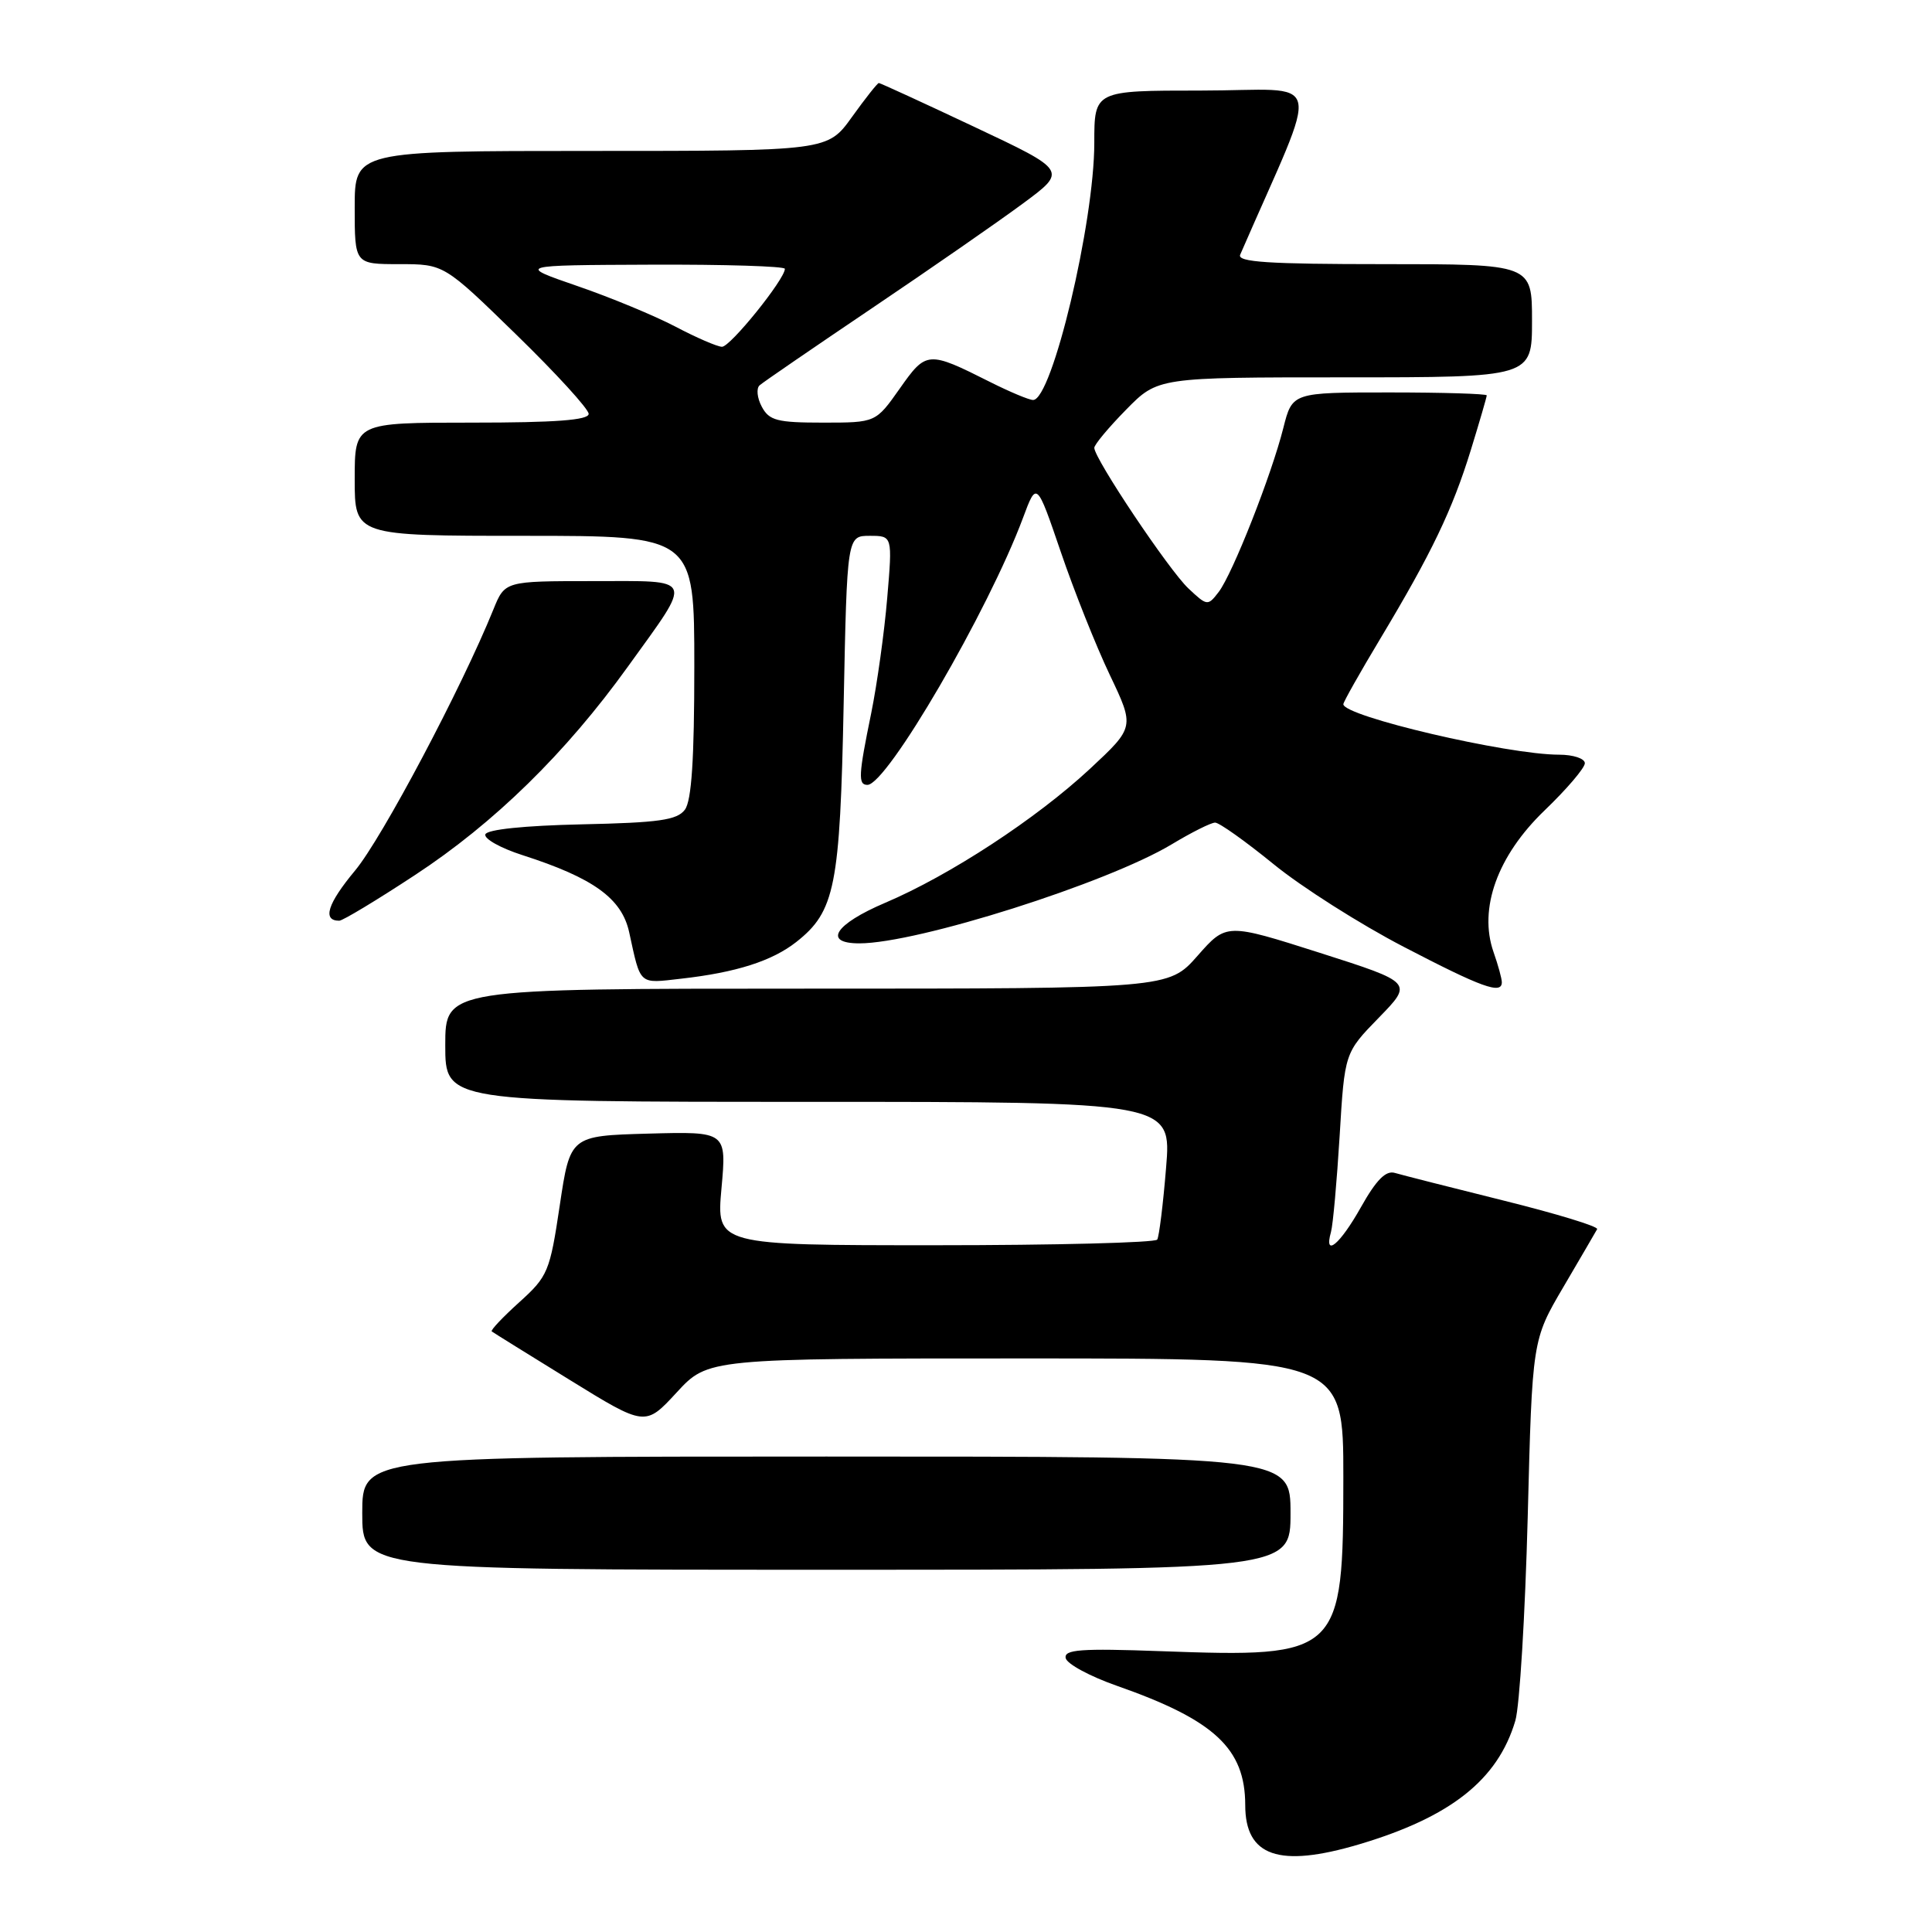 <?xml version="1.0" encoding="UTF-8" standalone="no"?>
<!DOCTYPE svg PUBLIC "-//W3C//DTD SVG 1.1//EN" "http://www.w3.org/Graphics/SVG/1.1/DTD/svg11.dtd" >
<svg xmlns="http://www.w3.org/2000/svg" xmlns:xlink="http://www.w3.org/1999/xlink" version="1.1" viewBox="0 0 256 256">
 <g >
 <path fill="currentColor"
d=" M 180.07 244.39 C 192.22 240.78 198.47 235.84 200.79 228.00 C 201.36 226.07 202.09 213.94 202.43 201.03 C 203.03 177.56 203.03 177.56 207.16 170.53 C 209.43 166.66 211.44 163.22 211.63 162.87 C 211.82 162.52 206.24 160.82 199.23 159.08 C 192.23 157.34 185.75 155.69 184.83 155.42 C 183.63 155.06 182.37 156.33 180.33 159.96 C 177.55 164.91 175.39 166.70 176.36 163.25 C 176.63 162.29 177.14 156.55 177.51 150.50 C 178.17 139.50 178.17 139.50 182.70 134.85 C 187.23 130.20 187.23 130.20 174.87 126.25 C 162.50 122.31 162.50 122.31 158.67 126.66 C 154.84 131.00 154.84 131.00 106.92 131.00 C 59.00 131.00 59.00 131.00 59.00 138.50 C 59.00 146.00 59.00 146.00 107.12 146.00 C 155.24 146.00 155.24 146.00 154.51 154.75 C 154.12 159.56 153.59 163.84 153.34 164.25 C 153.09 164.66 139.84 165.00 123.90 165.00 C 94.92 165.00 94.92 165.00 95.60 157.46 C 96.28 149.93 96.28 149.93 85.92 150.21 C 75.55 150.50 75.55 150.50 74.17 159.73 C 72.86 168.51 72.60 169.13 68.81 172.55 C 66.62 174.53 64.97 176.27 65.16 176.42 C 65.35 176.57 70.00 179.46 75.50 182.85 C 85.50 189.02 85.50 189.02 89.66 184.51 C 93.82 180.00 93.82 180.00 135.91 180.00 C 178.00 180.00 178.00 180.00 178.00 195.75 C 177.99 219.30 177.62 219.65 153.86 218.79 C 143.17 218.40 140.97 218.57 141.21 219.71 C 141.37 220.48 144.43 222.13 148.00 223.38 C 160.92 227.91 164.99 231.69 165.00 239.18 C 165.00 245.99 169.47 247.53 180.07 244.39 Z  M 171.00 200.50 C 171.00 193.00 171.00 193.00 109.50 193.00 C 48.00 193.00 48.00 193.00 48.00 200.50 C 48.00 208.00 48.00 208.00 109.50 208.00 C 171.00 208.00 171.00 208.00 171.00 200.50 Z  M 199.00 130.15 C 199.00 129.68 198.51 127.88 197.90 126.15 C 195.89 120.39 198.42 113.39 204.66 107.39 C 207.60 104.57 210.00 101.75 210.00 101.13 C 210.00 100.51 208.46 100.00 206.59 100.00 C 199.75 100.00 178.00 94.91 178.00 93.31 C 178.00 93.02 180.20 89.12 182.89 84.64 C 189.70 73.29 192.44 67.58 194.89 59.64 C 196.05 55.87 197.00 52.61 197.00 52.39 C 197.00 52.18 191.20 52.00 184.12 52.00 C 171.24 52.00 171.24 52.00 170.05 56.70 C 168.48 62.95 163.33 76.01 161.49 78.43 C 160.04 80.32 159.96 80.31 157.47 77.97 C 154.90 75.56 145.00 60.77 145.00 59.34 C 145.00 58.92 146.89 56.65 149.21 54.29 C 153.42 50.00 153.42 50.00 178.21 50.00 C 203.00 50.00 203.00 50.00 203.00 42.50 C 203.00 35.00 203.00 35.00 183.39 35.00 C 168.08 35.00 163.91 34.73 164.33 33.75 C 175.08 9.02 175.80 12.00 159.07 12.00 C 145.00 12.00 145.00 12.00 145.00 18.93 C 145.00 29.50 139.40 53.00 136.89 53.00 C 136.36 53.00 133.81 51.93 131.22 50.63 C 122.95 46.47 122.74 46.49 119.22 51.49 C 116.04 56.00 116.04 56.00 109.06 56.00 C 102.98 56.00 101.92 55.73 100.94 53.89 C 100.32 52.73 100.19 51.45 100.66 51.05 C 101.12 50.64 107.82 46.05 115.54 40.84 C 123.27 35.63 132.25 29.40 135.51 26.99 C 141.43 22.62 141.43 22.62 129.10 16.81 C 122.32 13.61 116.63 11.00 116.45 11.00 C 116.27 11.00 114.67 13.02 112.89 15.50 C 109.66 20.00 109.66 20.00 78.33 20.00 C 47.00 20.00 47.00 20.00 47.00 27.50 C 47.00 35.00 47.00 35.00 52.91 35.00 C 58.83 35.00 58.83 35.00 68.41 44.34 C 73.69 49.48 78.00 54.20 78.00 54.84 C 78.00 55.67 73.59 56.00 62.50 56.00 C 47.00 56.00 47.00 56.00 47.00 63.50 C 47.00 71.00 47.00 71.00 69.50 71.00 C 92.00 71.00 92.00 71.00 92.00 88.31 C 92.00 100.60 91.64 106.10 90.75 107.29 C 89.72 108.67 87.31 109.01 77.08 109.23 C 69.45 109.40 64.53 109.91 64.31 110.56 C 64.12 111.14 66.33 112.38 69.23 113.31 C 78.63 116.33 82.39 119.04 83.37 123.53 C 84.92 130.63 84.58 130.33 90.27 129.68 C 97.54 128.86 102.30 127.34 105.51 124.82 C 110.65 120.77 111.31 117.48 111.79 93.25 C 112.24 71.00 112.24 71.00 115.25 71.00 C 118.26 71.00 118.26 71.00 117.56 79.25 C 117.18 83.79 116.22 90.65 115.44 94.50 C 113.75 102.74 113.68 104.00 114.94 104.00 C 117.53 104.00 130.96 80.93 135.55 68.63 C 137.36 63.76 137.36 63.76 140.56 73.13 C 142.31 78.28 145.24 85.62 147.05 89.42 C 150.35 96.35 150.35 96.35 144.43 101.87 C 137.31 108.49 125.87 115.98 117.28 119.63 C 110.61 122.47 109.00 125.00 113.87 125.00 C 121.55 125.00 146.71 117.02 155.27 111.87 C 157.89 110.29 160.47 109.00 161.01 109.00 C 161.56 109.00 165.04 111.48 168.75 114.50 C 172.46 117.53 180.22 122.46 186.00 125.46 C 196.38 130.86 199.00 131.81 199.00 130.15 Z  M 54.97 115.96 C 65.49 109.06 74.97 99.78 83.20 88.33 C 91.89 76.26 92.20 77.00 78.56 77.00 C 66.90 77.00 66.90 77.00 65.38 80.75 C 61.18 91.13 50.62 111.07 47.05 115.35 C 43.39 119.75 42.68 122.00 44.95 122.00 C 45.41 122.00 49.92 119.28 54.97 115.96 Z  M 89.50 43.28 C 86.75 41.84 80.90 39.41 76.50 37.90 C 68.50 35.14 68.50 35.14 86.25 35.07 C 96.01 35.03 104.00 35.28 104.00 35.62 C 104.00 37.00 96.74 46.00 95.66 45.95 C 95.02 45.93 92.25 44.73 89.50 43.28 Z "/>
</g>
</svg>
